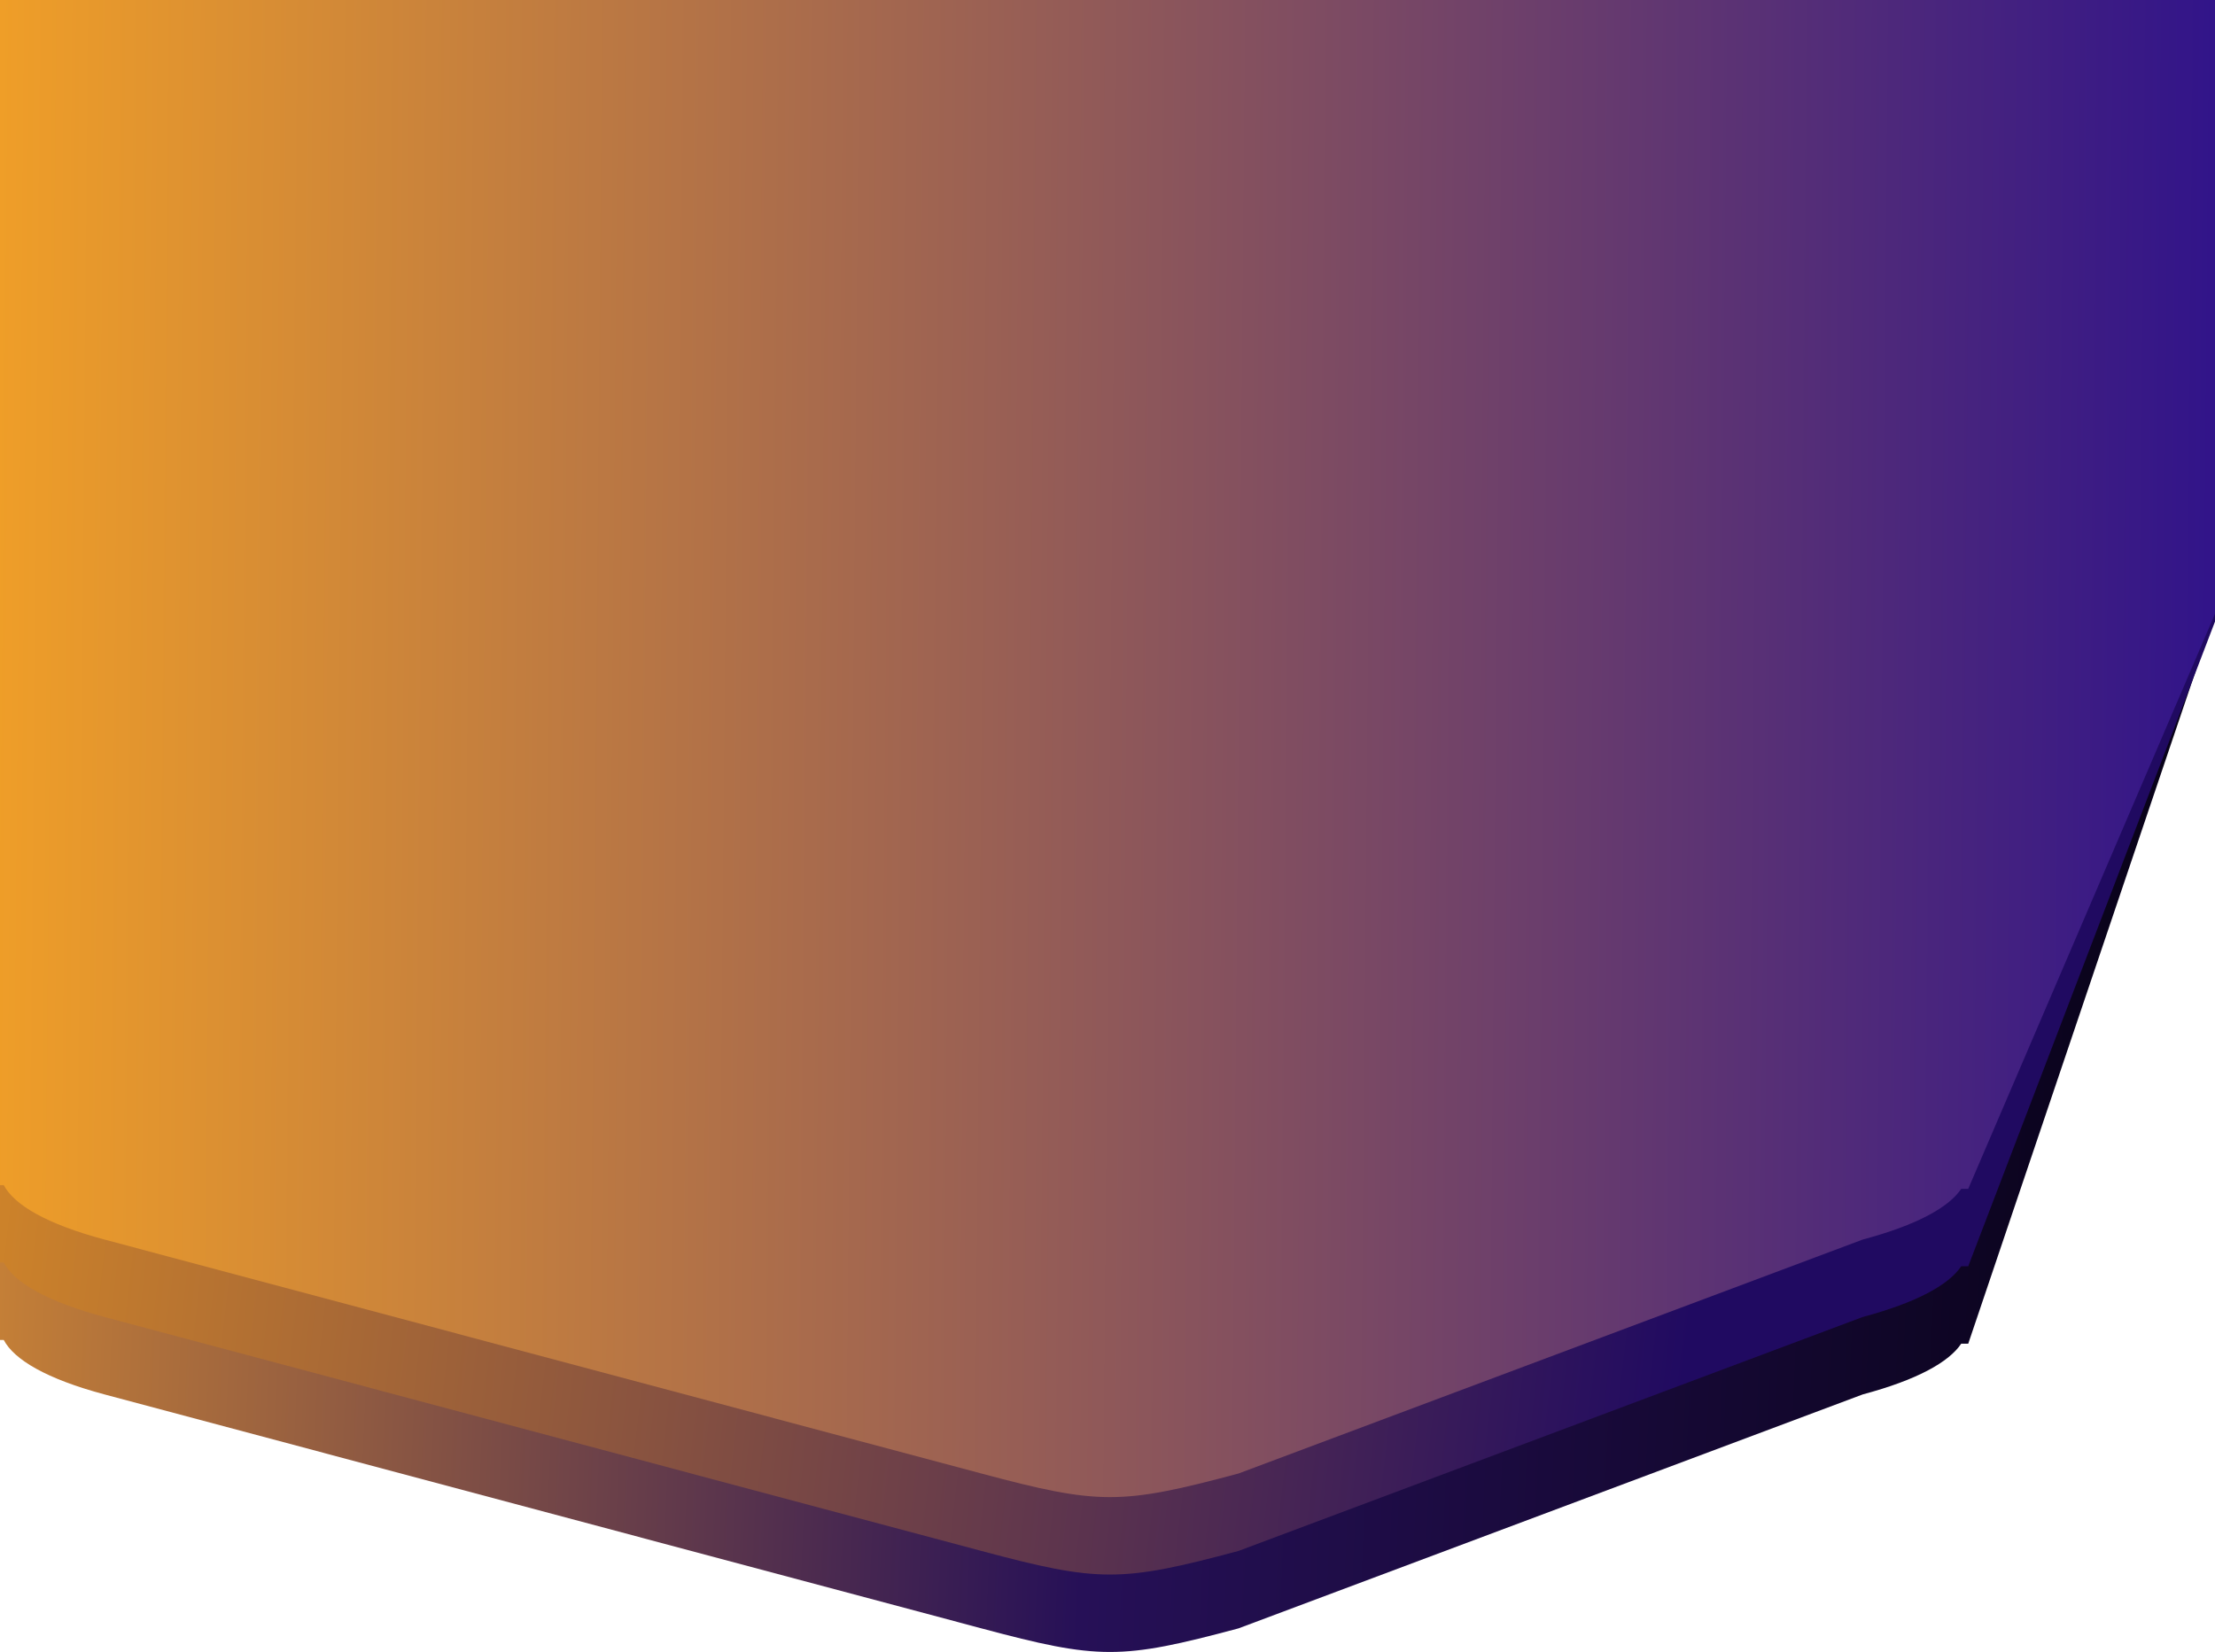 <svg xmlns="http://www.w3.org/2000/svg" xmlns:xlink="http://www.w3.org/1999/xlink" width="600" height="447.587" viewBox="0 0 600 447.587">
  <defs>
    <linearGradient id="linear-gradient" x1="-0.065" y1="0.56" x2="1" y2="0.591" gradientUnits="objectBoundingBox">
      <stop offset="0" stop-color="#dc9032"/>
      <stop offset="0.53" stop-color="#261057"/>
      <stop offset="1" stop-color="#070215"/>
    </linearGradient>
    <linearGradient id="linear-gradient-2" x1="-0.058" y1="0.674" x2="0.769" y2="0.738" gradientUnits="objectBoundingBox">
      <stop offset="0" stop-color="#dc8d25"/>
      <stop offset="1" stop-color="#200a61"/>
    </linearGradient>
    <linearGradient id="linear-gradient-3" y1="0.676" x2="1" y2="0.682" gradientUnits="objectBoundingBox">
      <stop offset="0" stop-color="#ef9e28"/>
      <stop offset="1" stop-color="#30138a"/>
    </linearGradient>
  </defs>
  <g id="Group_42" data-name="Group 42" transform="translate(0 24.268)">
    <path id="Union_17" data-name="Union 17" d="M265.857,399.243,28.3,335.85C12.56,331.636,3.825,326.433,1.015,321.1L0,321.1V0H600V124.359L533.157,322.106l-1.9,0c-3.335,4.982-11.933,9.8-26.684,13.747l-169.1,63.393c-15.9,4.258-25.355,6.387-34.807,6.387S281.76,403.5,265.857,399.243Z" transform="translate(0 17.69)" fill="url(#linear-gradient)"/>
    <path id="Union_16" data-name="Union 16" d="M265.857,399.243,28.3,335.85C12.56,331.636,3.825,326.433,1.015,321.1L0,321.1V0H600V147.435L533.157,322.106l-1.9,0c-3.335,4.982-11.933,9.8-26.684,13.747l-169.1,63.393c-15.9,4.258-25.355,6.387-34.807,6.387S281.76,403.5,265.857,399.243Z" transform="translate(0 -3.289)" fill="url(#linear-gradient-2)"/>
    <path id="Union_15" data-name="Union 15" d="M265.857,399.243,28.3,335.85C12.56,331.636,3.825,326.433,1.015,321.1L0,321.1V0H600V166.316l-66.843,155.79-1.9,0c-3.335,4.982-11.933,9.8-26.684,13.747l-169.1,63.393c-15.9,4.258-25.355,6.387-34.807,6.387S281.76,403.5,265.857,399.243Z" transform="translate(0 -24.269)" fill="url(#linear-gradient-3)"/>
  </g>
</svg>
